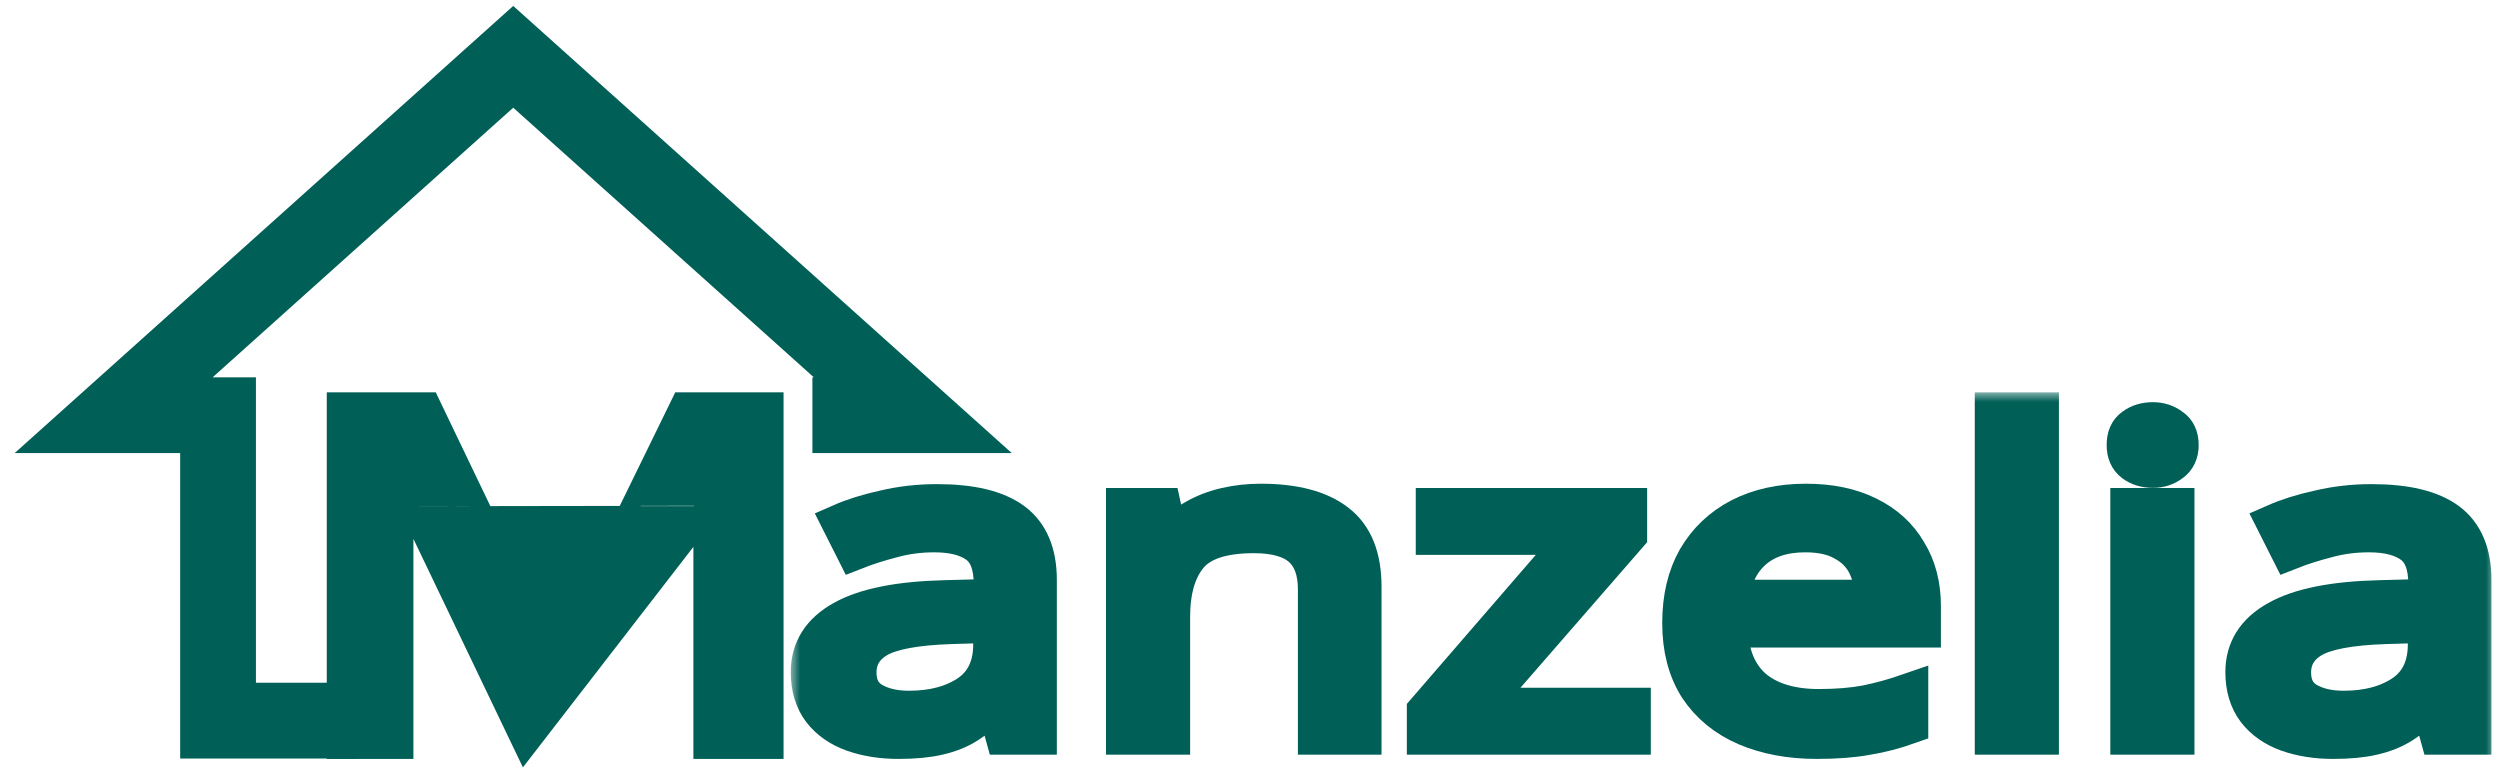 <svg width="132" height="41" viewBox="0 0 132 41" fill="none" xmlns="http://www.w3.org/2000/svg">
<mask id="path-1-outside-1_1_1035" maskUnits="userSpaceOnUse" x="41.752" y="20.716" width="90" height="20" fill="black">
<rect fill="white" x="41.752" y="20.716" width="90" height="20"/>
<path d="M49.471 26.562C51.284 26.562 52.626 26.885 53.496 27.531C54.366 28.177 54.801 29.207 54.801 30.619V38.846H53.024L52.552 37.133H52.441C52.015 37.569 51.571 37.937 51.108 38.237C50.664 38.523 50.146 38.733 49.554 38.868C48.98 39.004 48.277 39.071 47.444 39.071C46.556 39.071 45.751 38.944 45.029 38.688C44.325 38.433 43.77 38.042 43.363 37.516C42.956 36.975 42.752 36.299 42.752 35.488C42.752 34.286 43.335 33.361 44.501 32.715C45.667 32.054 47.462 31.694 49.887 31.634L52.413 31.566V30.845C52.413 29.838 52.145 29.139 51.608 28.748C51.071 28.358 50.313 28.163 49.332 28.163C48.554 28.163 47.814 28.26 47.111 28.456C46.407 28.636 45.751 28.846 45.14 29.087L44.39 27.599C45.038 27.314 45.806 27.073 46.694 26.878C47.583 26.667 48.508 26.562 49.471 26.562ZM50.192 33.008C48.342 33.069 47.055 33.309 46.334 33.73C45.63 34.15 45.279 34.744 45.279 35.51C45.279 36.186 45.528 36.682 46.028 36.998C46.546 37.313 47.203 37.471 47.999 37.471C49.258 37.471 50.303 37.193 51.136 36.637C51.969 36.066 52.385 35.195 52.385 34.023V32.941L50.192 33.008Z"/>
<path d="M66.559 26.54C68.336 26.54 69.677 26.893 70.584 27.599C71.491 28.29 71.945 29.417 71.945 30.98V38.846H69.529V31.115C69.529 30.138 69.261 29.41 68.724 28.929C68.188 28.448 67.345 28.208 66.198 28.208C64.551 28.208 63.413 28.583 62.783 29.334C62.154 30.086 61.839 31.168 61.839 32.58V38.846H59.396V26.765H61.367L61.728 28.41H61.867C62.2 27.99 62.608 27.644 63.089 27.374C63.588 27.088 64.134 26.878 64.727 26.743C65.319 26.607 65.93 26.54 66.559 26.54Z"/>
<path d="M86.163 38.846H75.281V37.539L83.276 28.298H75.752V26.765H85.969V28.253L78.084 37.313H86.163V38.846Z"/>
<path d="M95.344 26.54C96.621 26.54 97.713 26.765 98.62 27.216C99.546 27.667 100.249 28.305 100.73 29.132C101.23 29.943 101.48 30.897 101.48 31.994V33.189H91.291C91.328 34.556 91.754 35.6 92.568 36.322C93.401 37.028 94.558 37.381 96.038 37.381C96.982 37.381 97.815 37.313 98.537 37.178C99.277 37.028 100.036 36.817 100.813 36.547V38.282C100.054 38.553 99.305 38.748 98.565 38.868C97.824 39.004 96.945 39.071 95.927 39.071C94.521 39.071 93.271 38.838 92.18 38.373C91.106 37.907 90.264 37.216 89.653 36.299C89.061 35.367 88.765 34.233 88.765 32.896C88.765 31.573 89.033 30.439 89.57 29.492C90.125 28.546 90.893 27.817 91.874 27.306C92.874 26.795 94.03 26.54 95.344 26.54ZM95.317 28.163C94.15 28.163 93.225 28.471 92.54 29.087C91.874 29.688 91.476 30.529 91.347 31.611H98.925C98.925 30.92 98.796 30.319 98.537 29.808C98.278 29.297 97.88 28.899 97.343 28.613C96.825 28.313 96.149 28.163 95.317 28.163Z"/>
<path d="M107.711 38.846H105.268V21.716H107.711V38.846Z"/>
<path d="M114.868 26.765V38.846H112.425V26.765H114.868ZM113.674 22.235C114.044 22.235 114.368 22.34 114.646 22.55C114.942 22.746 115.09 23.061 115.09 23.497C115.09 23.918 114.942 24.233 114.646 24.444C114.368 24.654 114.044 24.759 113.674 24.759C113.267 24.759 112.925 24.654 112.647 24.444C112.369 24.233 112.231 23.918 112.231 23.497C112.231 23.061 112.369 22.746 112.647 22.55C112.925 22.34 113.267 22.235 113.674 22.235Z"/>
<path d="M125.218 26.562C127.031 26.562 128.373 26.885 129.243 27.531C130.113 28.177 130.548 29.207 130.548 30.619V38.846H128.771L128.299 37.133H128.188C127.762 37.569 127.318 37.937 126.856 38.237C126.411 38.523 125.893 38.733 125.301 38.868C124.727 39.004 124.024 39.071 123.191 39.071C122.303 39.071 121.498 38.944 120.776 38.688C120.073 38.433 119.517 38.042 119.11 37.516C118.703 36.975 118.499 36.299 118.499 35.488C118.499 34.286 119.082 33.361 120.248 32.715C121.414 32.054 123.21 31.694 125.634 31.634L128.16 31.566V30.845C128.16 29.838 127.892 29.139 127.355 28.748C126.819 28.358 126.06 28.163 125.079 28.163C124.301 28.163 123.561 28.26 122.858 28.456C122.155 28.636 121.498 28.846 120.887 29.087L120.137 27.599C120.785 27.314 121.553 27.073 122.441 26.878C123.33 26.667 124.255 26.562 125.218 26.562ZM125.939 33.008C124.089 33.069 122.802 33.309 122.081 33.73C121.377 34.15 121.026 34.744 121.026 35.51C121.026 36.186 121.276 36.682 121.775 36.998C122.293 37.313 122.95 37.471 123.746 37.471C125.005 37.471 126.05 37.193 126.883 36.637C127.716 36.066 128.133 35.195 128.133 34.023V32.941L125.939 33.008Z"/>
</mask>
<path d="M49.471 26.562C51.284 26.562 52.626 26.885 53.496 27.531C54.366 28.177 54.801 29.207 54.801 30.619V38.846H53.024L52.552 37.133H52.441C52.015 37.569 51.571 37.937 51.108 38.237C50.664 38.523 50.146 38.733 49.554 38.868C48.98 39.004 48.277 39.071 47.444 39.071C46.556 39.071 45.751 38.944 45.029 38.688C44.325 38.433 43.77 38.042 43.363 37.516C42.956 36.975 42.752 36.299 42.752 35.488C42.752 34.286 43.335 33.361 44.501 32.715C45.667 32.054 47.462 31.694 49.887 31.634L52.413 31.566V30.845C52.413 29.838 52.145 29.139 51.608 28.748C51.071 28.358 50.313 28.163 49.332 28.163C48.554 28.163 47.814 28.26 47.111 28.456C46.407 28.636 45.751 28.846 45.14 29.087L44.39 27.599C45.038 27.314 45.806 27.073 46.694 26.878C47.583 26.667 48.508 26.562 49.471 26.562ZM50.192 33.008C48.342 33.069 47.055 33.309 46.334 33.73C45.63 34.15 45.279 34.744 45.279 35.51C45.279 36.186 45.528 36.682 46.028 36.998C46.546 37.313 47.203 37.471 47.999 37.471C49.258 37.471 50.303 37.193 51.136 36.637C51.969 36.066 52.385 35.195 52.385 34.023V32.941L50.192 33.008Z" fill="#005F56"/>
<path d="M66.559 26.54C68.336 26.54 69.677 26.893 70.584 27.599C71.491 28.29 71.945 29.417 71.945 30.98V38.846H69.529V31.115C69.529 30.138 69.261 29.41 68.724 28.929C68.188 28.448 67.345 28.208 66.198 28.208C64.551 28.208 63.413 28.583 62.783 29.334C62.154 30.086 61.839 31.168 61.839 32.58V38.846H59.396V26.765H61.367L61.728 28.41H61.867C62.2 27.99 62.608 27.644 63.089 27.374C63.588 27.088 64.134 26.878 64.727 26.743C65.319 26.607 65.93 26.54 66.559 26.54Z" fill="#005F56"/>
<path d="M86.163 38.846H75.281V37.539L83.276 28.298H75.752V26.765H85.969V28.253L78.084 37.313H86.163V38.846Z" fill="#005F56"/>
<path d="M95.344 26.54C96.621 26.54 97.713 26.765 98.62 27.216C99.546 27.667 100.249 28.305 100.73 29.132C101.23 29.943 101.48 30.897 101.48 31.994V33.189H91.291C91.328 34.556 91.754 35.6 92.568 36.322C93.401 37.028 94.558 37.381 96.038 37.381C96.982 37.381 97.815 37.313 98.537 37.178C99.277 37.028 100.036 36.817 100.813 36.547V38.282C100.054 38.553 99.305 38.748 98.565 38.868C97.824 39.004 96.945 39.071 95.927 39.071C94.521 39.071 93.271 38.838 92.18 38.373C91.106 37.907 90.264 37.216 89.653 36.299C89.061 35.367 88.765 34.233 88.765 32.896C88.765 31.573 89.033 30.439 89.57 29.492C90.125 28.546 90.893 27.817 91.874 27.306C92.874 26.795 94.03 26.54 95.344 26.54ZM95.317 28.163C94.15 28.163 93.225 28.471 92.54 29.087C91.874 29.688 91.476 30.529 91.347 31.611H98.925C98.925 30.92 98.796 30.319 98.537 29.808C98.278 29.297 97.88 28.899 97.343 28.613C96.825 28.313 96.149 28.163 95.317 28.163Z" fill="#005F56"/>
<path d="M107.711 38.846H105.268V21.716H107.711V38.846Z" fill="#005F56"/>
<path d="M114.868 26.765V38.846H112.425V26.765H114.868ZM113.674 22.235C114.044 22.235 114.368 22.34 114.646 22.55C114.942 22.746 115.09 23.061 115.09 23.497C115.09 23.918 114.942 24.233 114.646 24.444C114.368 24.654 114.044 24.759 113.674 24.759C113.267 24.759 112.925 24.654 112.647 24.444C112.369 24.233 112.231 23.918 112.231 23.497C112.231 23.061 112.369 22.746 112.647 22.55C112.925 22.34 113.267 22.235 113.674 22.235Z" fill="#005F56"/>
<path d="M125.218 26.562C127.031 26.562 128.373 26.885 129.243 27.531C130.113 28.177 130.548 29.207 130.548 30.619V38.846H128.771L128.299 37.133H128.188C127.762 37.569 127.318 37.937 126.856 38.237C126.411 38.523 125.893 38.733 125.301 38.868C124.727 39.004 124.024 39.071 123.191 39.071C122.303 39.071 121.498 38.944 120.776 38.688C120.073 38.433 119.517 38.042 119.11 37.516C118.703 36.975 118.499 36.299 118.499 35.488C118.499 34.286 119.082 33.361 120.248 32.715C121.414 32.054 123.21 31.694 125.634 31.634L128.16 31.566V30.845C128.16 29.838 127.892 29.139 127.355 28.748C126.819 28.358 126.06 28.163 125.079 28.163C124.301 28.163 123.561 28.26 122.858 28.456C122.155 28.636 121.498 28.846 120.887 29.087L120.137 27.599C120.785 27.314 121.553 27.073 122.441 26.878C123.33 26.667 124.255 26.562 125.218 26.562ZM125.939 33.008C124.089 33.069 122.802 33.309 122.081 33.73C121.377 34.15 121.026 34.744 121.026 35.51C121.026 36.186 121.276 36.682 121.775 36.998C122.293 37.313 122.95 37.471 123.746 37.471C125.005 37.471 126.05 37.193 126.883 36.637C127.716 36.066 128.133 35.195 128.133 34.023V32.941L125.939 33.008Z" fill="#005F56"/>
<path d="M49.471 26.562C51.284 26.562 52.626 26.885 53.496 27.531C54.366 28.177 54.801 29.207 54.801 30.619V38.846H53.024L52.552 37.133H52.441C52.015 37.569 51.571 37.937 51.108 38.237C50.664 38.523 50.146 38.733 49.554 38.868C48.98 39.004 48.277 39.071 47.444 39.071C46.556 39.071 45.751 38.944 45.029 38.688C44.325 38.433 43.77 38.042 43.363 37.516C42.956 36.975 42.752 36.299 42.752 35.488C42.752 34.286 43.335 33.361 44.501 32.715C45.667 32.054 47.462 31.694 49.887 31.634L52.413 31.566V30.845C52.413 29.838 52.145 29.139 51.608 28.748C51.071 28.358 50.313 28.163 49.332 28.163C48.554 28.163 47.814 28.26 47.111 28.456C46.407 28.636 45.751 28.846 45.14 29.087L44.39 27.599C45.038 27.314 45.806 27.073 46.694 26.878C47.583 26.667 48.508 26.562 49.471 26.562ZM50.192 33.008C48.342 33.069 47.055 33.309 46.334 33.73C45.63 34.15 45.279 34.744 45.279 35.51C45.279 36.186 45.528 36.682 46.028 36.998C46.546 37.313 47.203 37.471 47.999 37.471C49.258 37.471 50.303 37.193 51.136 36.637C51.969 36.066 52.385 35.195 52.385 34.023V32.941L50.192 33.008Z" stroke="#005F56" stroke-width="2" mask="url(#path-1-outside-1_1_1035)"/>
<path d="M66.559 26.54C68.336 26.54 69.677 26.893 70.584 27.599C71.491 28.29 71.945 29.417 71.945 30.98V38.846H69.529V31.115C69.529 30.138 69.261 29.41 68.724 28.929C68.188 28.448 67.345 28.208 66.198 28.208C64.551 28.208 63.413 28.583 62.783 29.334C62.154 30.086 61.839 31.168 61.839 32.58V38.846H59.396V26.765H61.367L61.728 28.41H61.867C62.2 27.99 62.608 27.644 63.089 27.374C63.588 27.088 64.134 26.878 64.727 26.743C65.319 26.607 65.93 26.54 66.559 26.54Z" stroke="#005F56" stroke-width="2" mask="url(#path-1-outside-1_1_1035)"/>
<path d="M86.163 38.846H75.281V37.539L83.276 28.298H75.752V26.765H85.969V28.253L78.084 37.313H86.163V38.846Z" stroke="#005F56" stroke-width="2" mask="url(#path-1-outside-1_1_1035)"/>
<path d="M95.344 26.54C96.621 26.54 97.713 26.765 98.62 27.216C99.546 27.667 100.249 28.305 100.73 29.132C101.23 29.943 101.48 30.897 101.48 31.994V33.189H91.291C91.328 34.556 91.754 35.6 92.568 36.322C93.401 37.028 94.558 37.381 96.038 37.381C96.982 37.381 97.815 37.313 98.537 37.178C99.277 37.028 100.036 36.817 100.813 36.547V38.282C100.054 38.553 99.305 38.748 98.565 38.868C97.824 39.004 96.945 39.071 95.927 39.071C94.521 39.071 93.271 38.838 92.18 38.373C91.106 37.907 90.264 37.216 89.653 36.299C89.061 35.367 88.765 34.233 88.765 32.896C88.765 31.573 89.033 30.439 89.57 29.492C90.125 28.546 90.893 27.817 91.874 27.306C92.874 26.795 94.03 26.54 95.344 26.54ZM95.317 28.163C94.15 28.163 93.225 28.471 92.54 29.087C91.874 29.688 91.476 30.529 91.347 31.611H98.925C98.925 30.92 98.796 30.319 98.537 29.808C98.278 29.297 97.88 28.899 97.343 28.613C96.825 28.313 96.149 28.163 95.317 28.163Z" stroke="#005F56" stroke-width="2" mask="url(#path-1-outside-1_1_1035)"/>
<path d="M107.711 38.846H105.268V21.716H107.711V38.846Z" stroke="#005F56" stroke-width="2" mask="url(#path-1-outside-1_1_1035)"/>
<path d="M114.868 26.765V38.846H112.425V26.765H114.868ZM113.674 22.235C114.044 22.235 114.368 22.34 114.646 22.55C114.942 22.746 115.09 23.061 115.09 23.497C115.09 23.918 114.942 24.233 114.646 24.444C114.368 24.654 114.044 24.759 113.674 24.759C113.267 24.759 112.925 24.654 112.647 24.444C112.369 24.233 112.231 23.918 112.231 23.497C112.231 23.061 112.369 22.746 112.647 22.55C112.925 22.34 113.267 22.235 113.674 22.235Z" stroke="#005F56" stroke-width="2" mask="url(#path-1-outside-1_1_1035)"/>
<path d="M125.218 26.562C127.031 26.562 128.373 26.885 129.243 27.531C130.113 28.177 130.548 29.207 130.548 30.619V38.846H128.771L128.299 37.133H128.188C127.762 37.569 127.318 37.937 126.856 38.237C126.411 38.523 125.893 38.733 125.301 38.868C124.727 39.004 124.024 39.071 123.191 39.071C122.303 39.071 121.498 38.944 120.776 38.688C120.073 38.433 119.517 38.042 119.11 37.516C118.703 36.975 118.499 36.299 118.499 35.488C118.499 34.286 119.082 33.361 120.248 32.715C121.414 32.054 123.21 31.694 125.634 31.634L128.16 31.566V30.845C128.16 29.838 127.892 29.139 127.355 28.748C126.819 28.358 126.06 28.163 125.079 28.163C124.301 28.163 123.561 28.26 122.858 28.456C122.155 28.636 121.498 28.846 120.887 29.087L120.137 27.599C120.785 27.314 121.553 27.073 122.441 26.878C123.33 26.667 124.255 26.562 125.218 26.562ZM125.939 33.008C124.089 33.069 122.802 33.309 122.081 33.73C121.377 34.15 121.026 34.744 121.026 35.51C121.026 36.186 121.276 36.682 121.775 36.998C122.293 37.313 122.95 37.471 123.746 37.471C125.005 37.471 126.05 37.193 126.883 36.637C127.716 36.066 128.133 35.195 128.133 34.023V32.941L125.939 33.008Z" stroke="#005F56" stroke-width="2" mask="url(#path-1-outside-1_1_1035)"/>
<path d="M21.296 26.73C21.289 26.526 21.281 26.327 21.271 26.133L27.574 39.287L27.71 39.571L37.642 26.724M21.296 26.73C21.296 26.73 21.296 26.73 21.296 26.731L20.797 26.748L21.296 26.73C21.296 26.73 21.296 26.73 21.296 26.73ZM21.296 26.73C21.317 27.32 21.328 27.925 21.328 28.547V39.071V39.571H20.828H18.253H17.753V39.071V21.716V21.216H18.253H22.379H22.693L22.829 21.5L29.269 34.917L35.828 21.497L35.965 21.216H36.277H40.372H40.872V21.716V39.071V39.571H40.372H37.611H37.111V39.071V28.401C37.111 27.828 37.121 27.262 37.142 26.705M37.142 26.705L37.642 26.724M37.142 26.705C37.142 26.705 37.142 26.705 37.142 26.705L37.642 26.724M37.142 26.705C37.149 26.508 37.158 26.315 37.167 26.127L37.649 25.137L37.735 25.144M37.642 26.724C37.663 26.156 37.694 25.63 37.735 25.144M37.735 25.144L37.649 25.136M37.735 25.144L37.649 25.136M37.735 25.144C37.741 25.068 37.747 24.995 37.753 24.923L37.649 25.136" fill="#005F56" stroke="#005F56"/>
<path d="M18.828 38.05H11.513V21.923H6L27.098 3L48.196 21.923H42.895" stroke="#005F56" stroke-width="4"/>
</svg>

